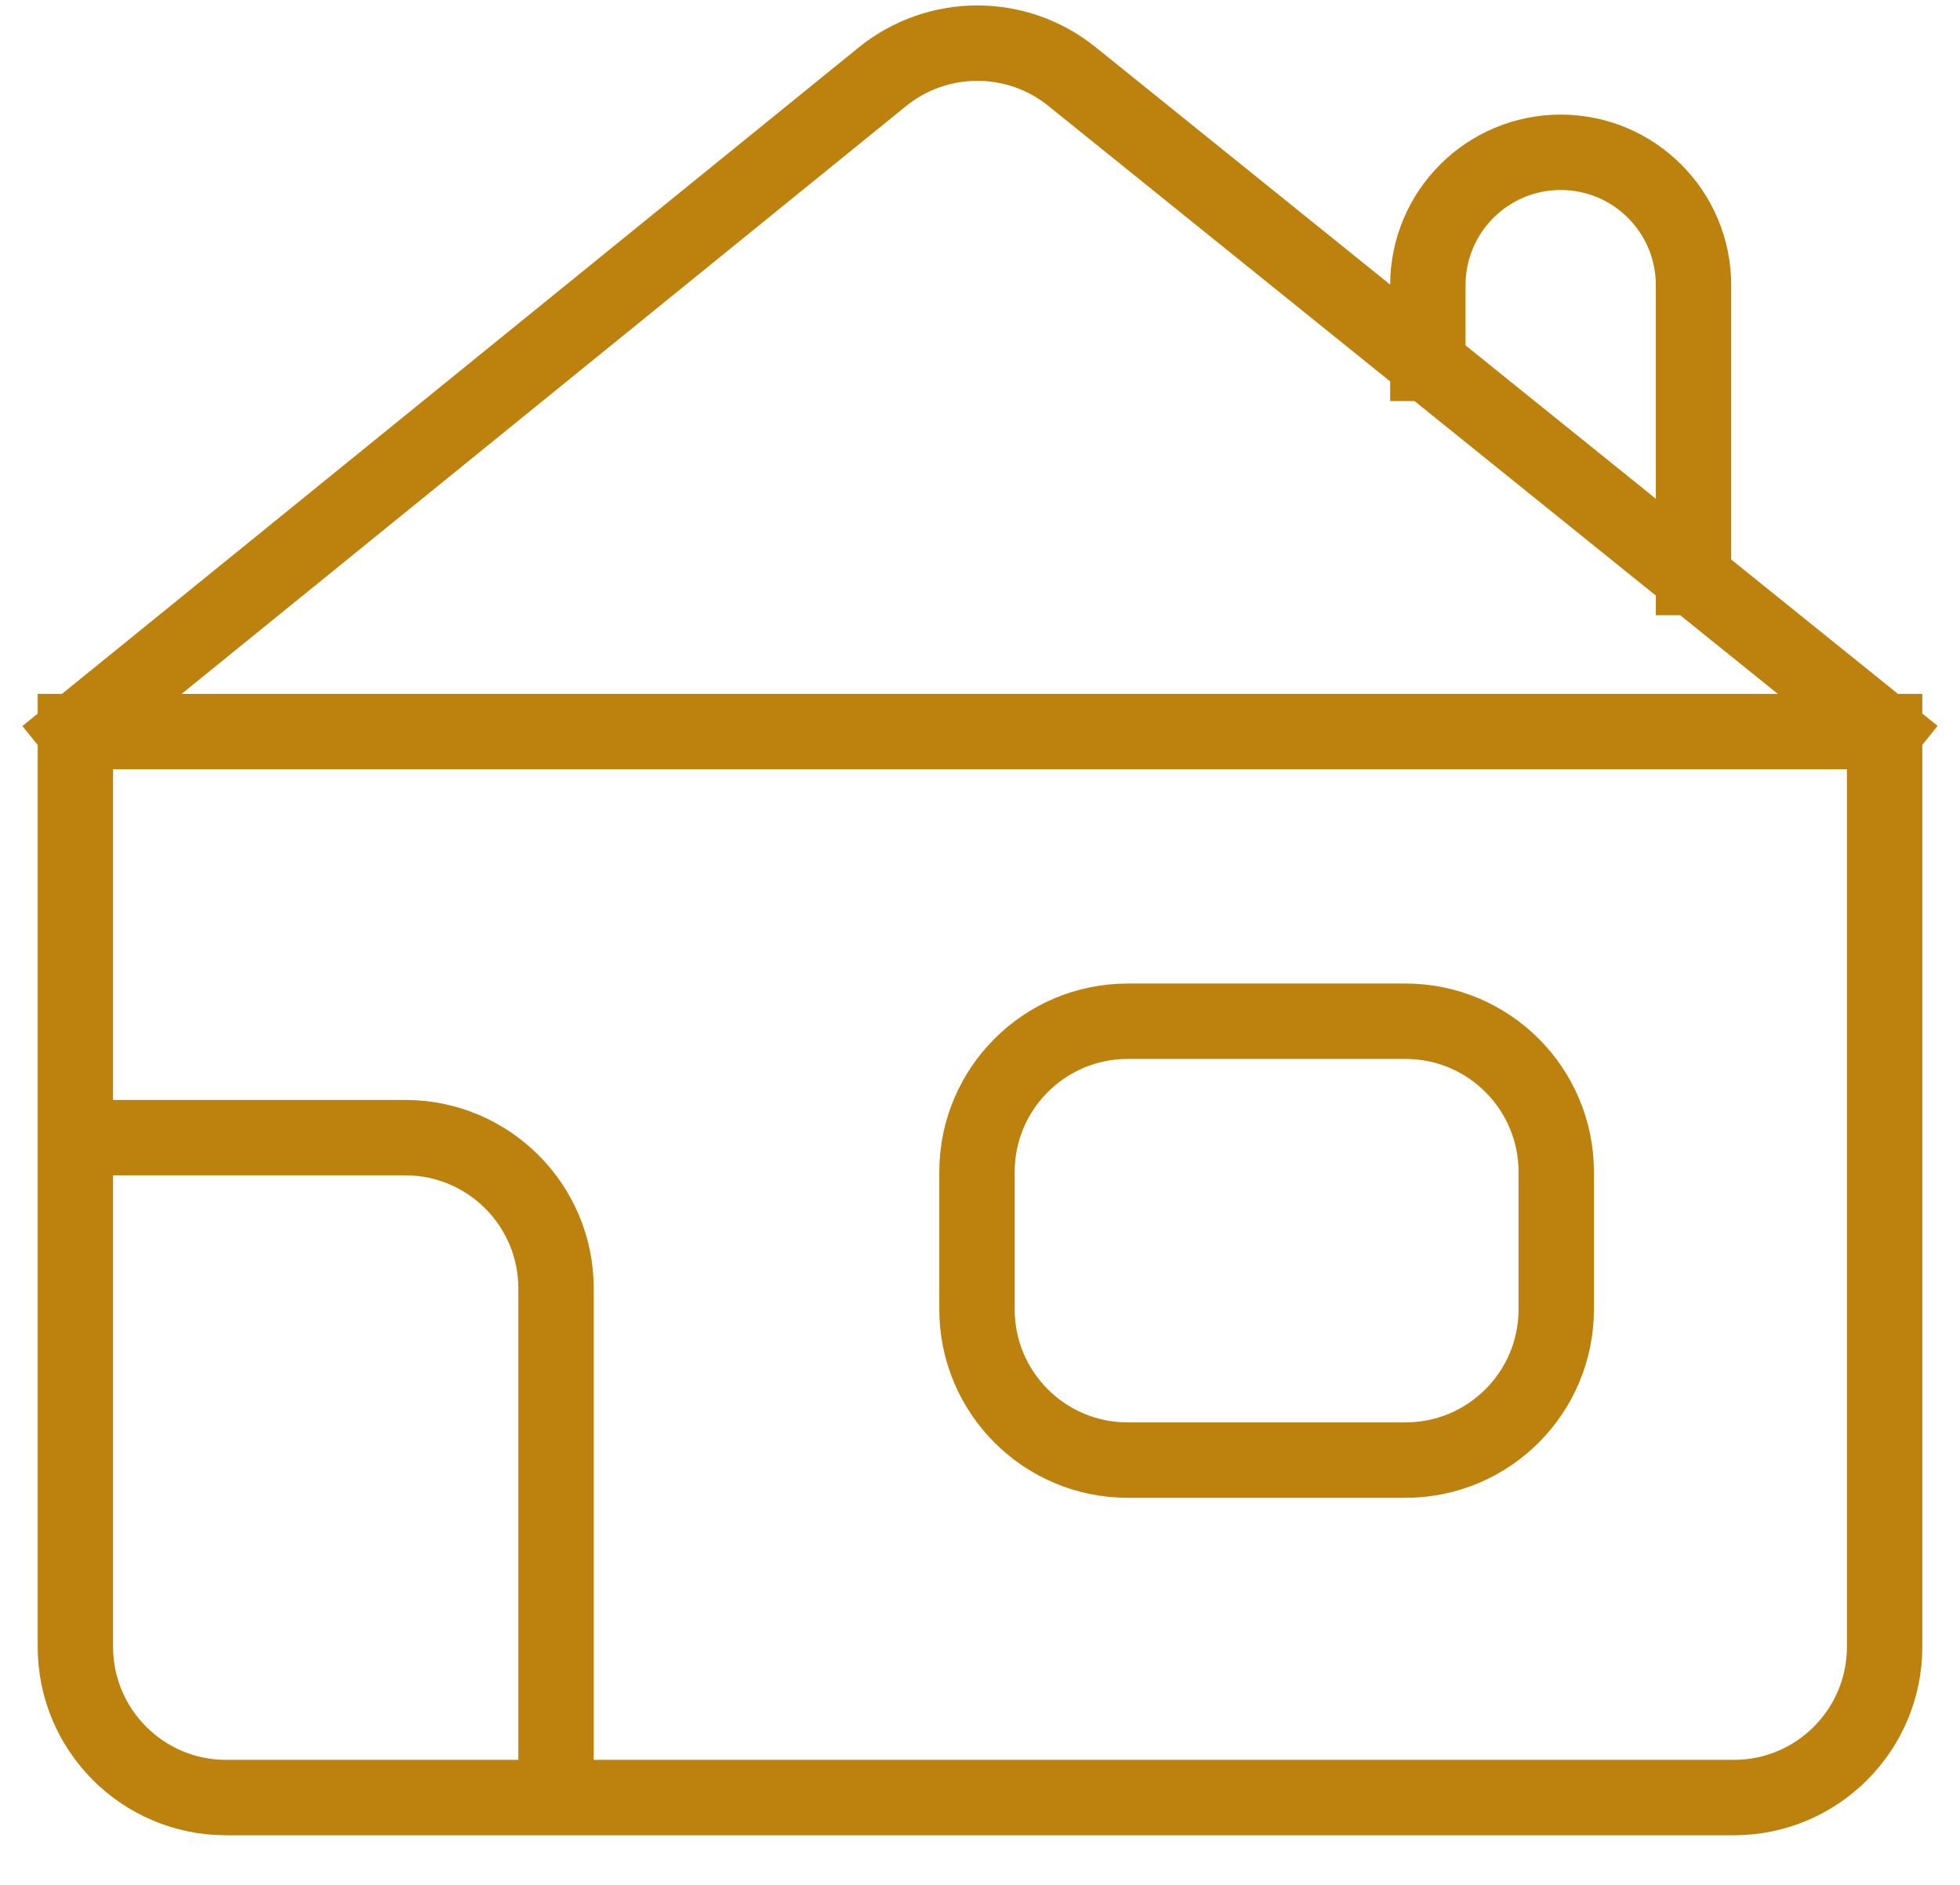 <svg width="26" height="25" viewBox="0 0 26 25" fill="none" xmlns="http://www.w3.org/2000/svg">
<path d="M1 9.703H25M1 9.703L11.704 1.019C12.437 0.425 13.485 0.423 14.22 1.015L18.941 4.82M1 9.703V15.089M25 9.703V21.842C25 22.946 24.105 23.842 23 23.842H7.376M25 9.703L22.465 7.66M22.465 7.66V3.782C22.465 2.809 21.676 2.02 20.703 2.02V2.02C19.73 2.02 18.941 2.809 18.941 3.782V4.82M22.465 7.66L18.941 4.82M1 15.089V21.842C1 22.946 1.895 23.842 3 23.842H7.376M1 15.089H5.376C6.481 15.089 7.376 15.985 7.376 17.089V23.842M20.644 17.366V15.545C20.644 14.44 19.748 13.545 18.644 13.545H14.96C13.856 13.545 12.96 14.44 12.96 15.545V17.366C12.96 18.471 13.856 19.366 14.96 19.366H18.644C19.748 19.366 20.644 18.471 20.644 17.366Z" stroke="#BC820D" stroke-linecap="square"/>
</svg>
